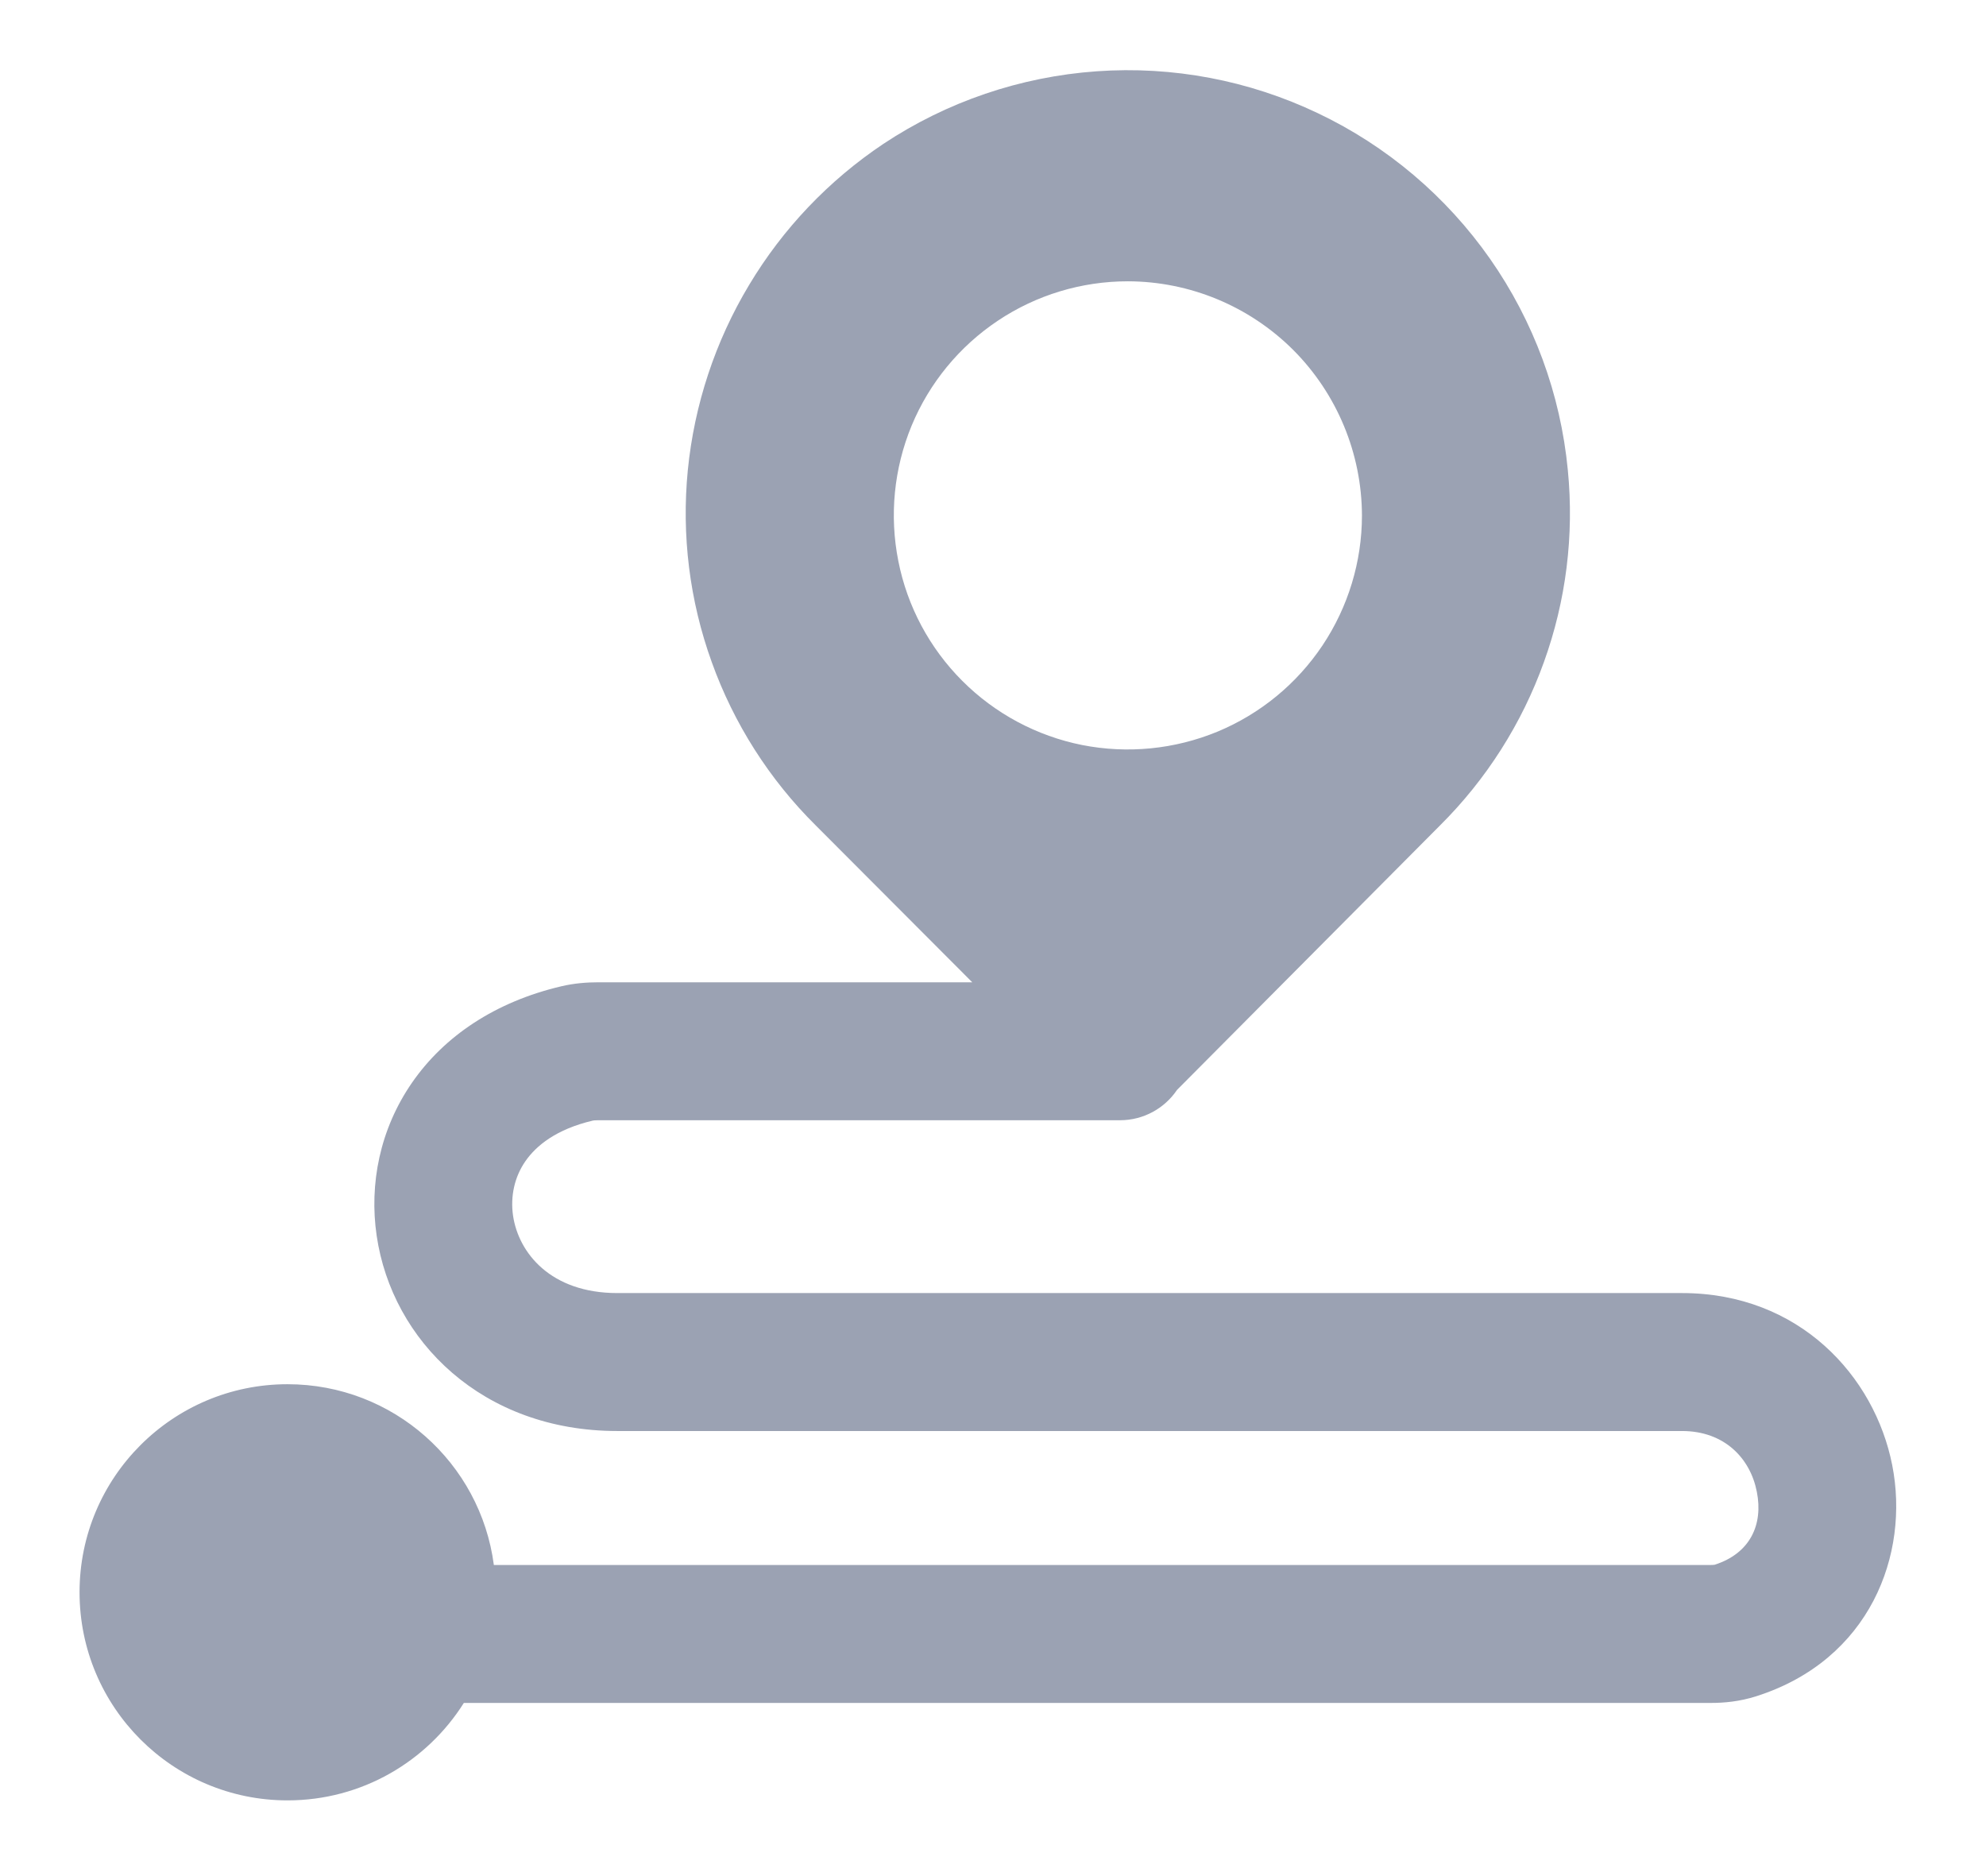 <svg width="18" height="17" viewBox="0 0 18 17" fill="none" xmlns="http://www.w3.org/2000/svg">
<path fill-rule="evenodd" clip-rule="evenodd" d="M14.21 4.26C14.144 3.571 13.901 2.911 13.504 2.344C13.107 1.778 12.57 1.323 11.945 1.026C11.32 0.728 10.629 0.597 9.939 0.646C9.249 0.695 8.583 0.921 8.006 1.304C7.511 1.635 7.095 2.072 6.789 2.583C6.482 3.094 6.293 3.667 6.234 4.26C6.176 4.849 6.25 5.444 6.451 6C6.651 6.557 6.973 7.063 7.394 7.48L8.812 8.901H5.42C5.322 8.901 5.207 8.909 5.088 8.937C4.492 9.077 4.028 9.386 3.734 9.811C3.443 10.232 3.345 10.729 3.414 11.198C3.554 12.151 4.373 12.967 5.595 12.967H15.245C15.629 12.967 15.864 13.214 15.923 13.518C15.982 13.815 15.863 14.076 15.54 14.179C15.54 14.179 15.541 14.179 15.537 14.179C15.533 14.18 15.523 14.181 15.505 14.181H4.476C4.355 13.256 3.564 12.543 2.606 12.543C1.565 12.543 0.721 13.387 0.721 14.428C0.721 15.47 1.565 16.314 2.606 16.314C3.28 16.314 3.87 15.961 4.204 15.431H15.505C15.625 15.431 15.766 15.419 15.919 15.37C16.948 15.042 17.31 14.087 17.15 13.276C16.991 12.47 16.308 11.717 15.245 11.717H5.595C4.991 11.717 4.7 11.353 4.65 11.016C4.625 10.841 4.662 10.666 4.762 10.522C4.859 10.382 5.041 10.232 5.374 10.154C5.377 10.153 5.392 10.151 5.42 10.151H10.15C10.366 10.151 10.556 10.042 10.668 9.876L13.051 7.48C13.471 7.063 13.793 6.557 13.993 6C14.194 5.444 14.268 4.849 14.21 4.26ZM10.222 2.549C9.803 2.549 9.392 2.673 9.044 2.906C8.695 3.139 8.423 3.47 8.262 3.858C8.102 4.246 8.06 4.672 8.142 5.084C8.223 5.495 8.425 5.873 8.722 6.17C9.019 6.467 9.397 6.669 9.808 6.751C10.22 6.832 10.646 6.79 11.034 6.63C11.422 6.469 11.753 6.197 11.986 5.849C12.219 5.5 12.344 5.09 12.344 4.67C12.342 4.108 12.118 3.569 11.721 3.171C11.323 2.774 10.784 2.55 10.222 2.549Z" fill="#9BA2B3"/>
</svg>
